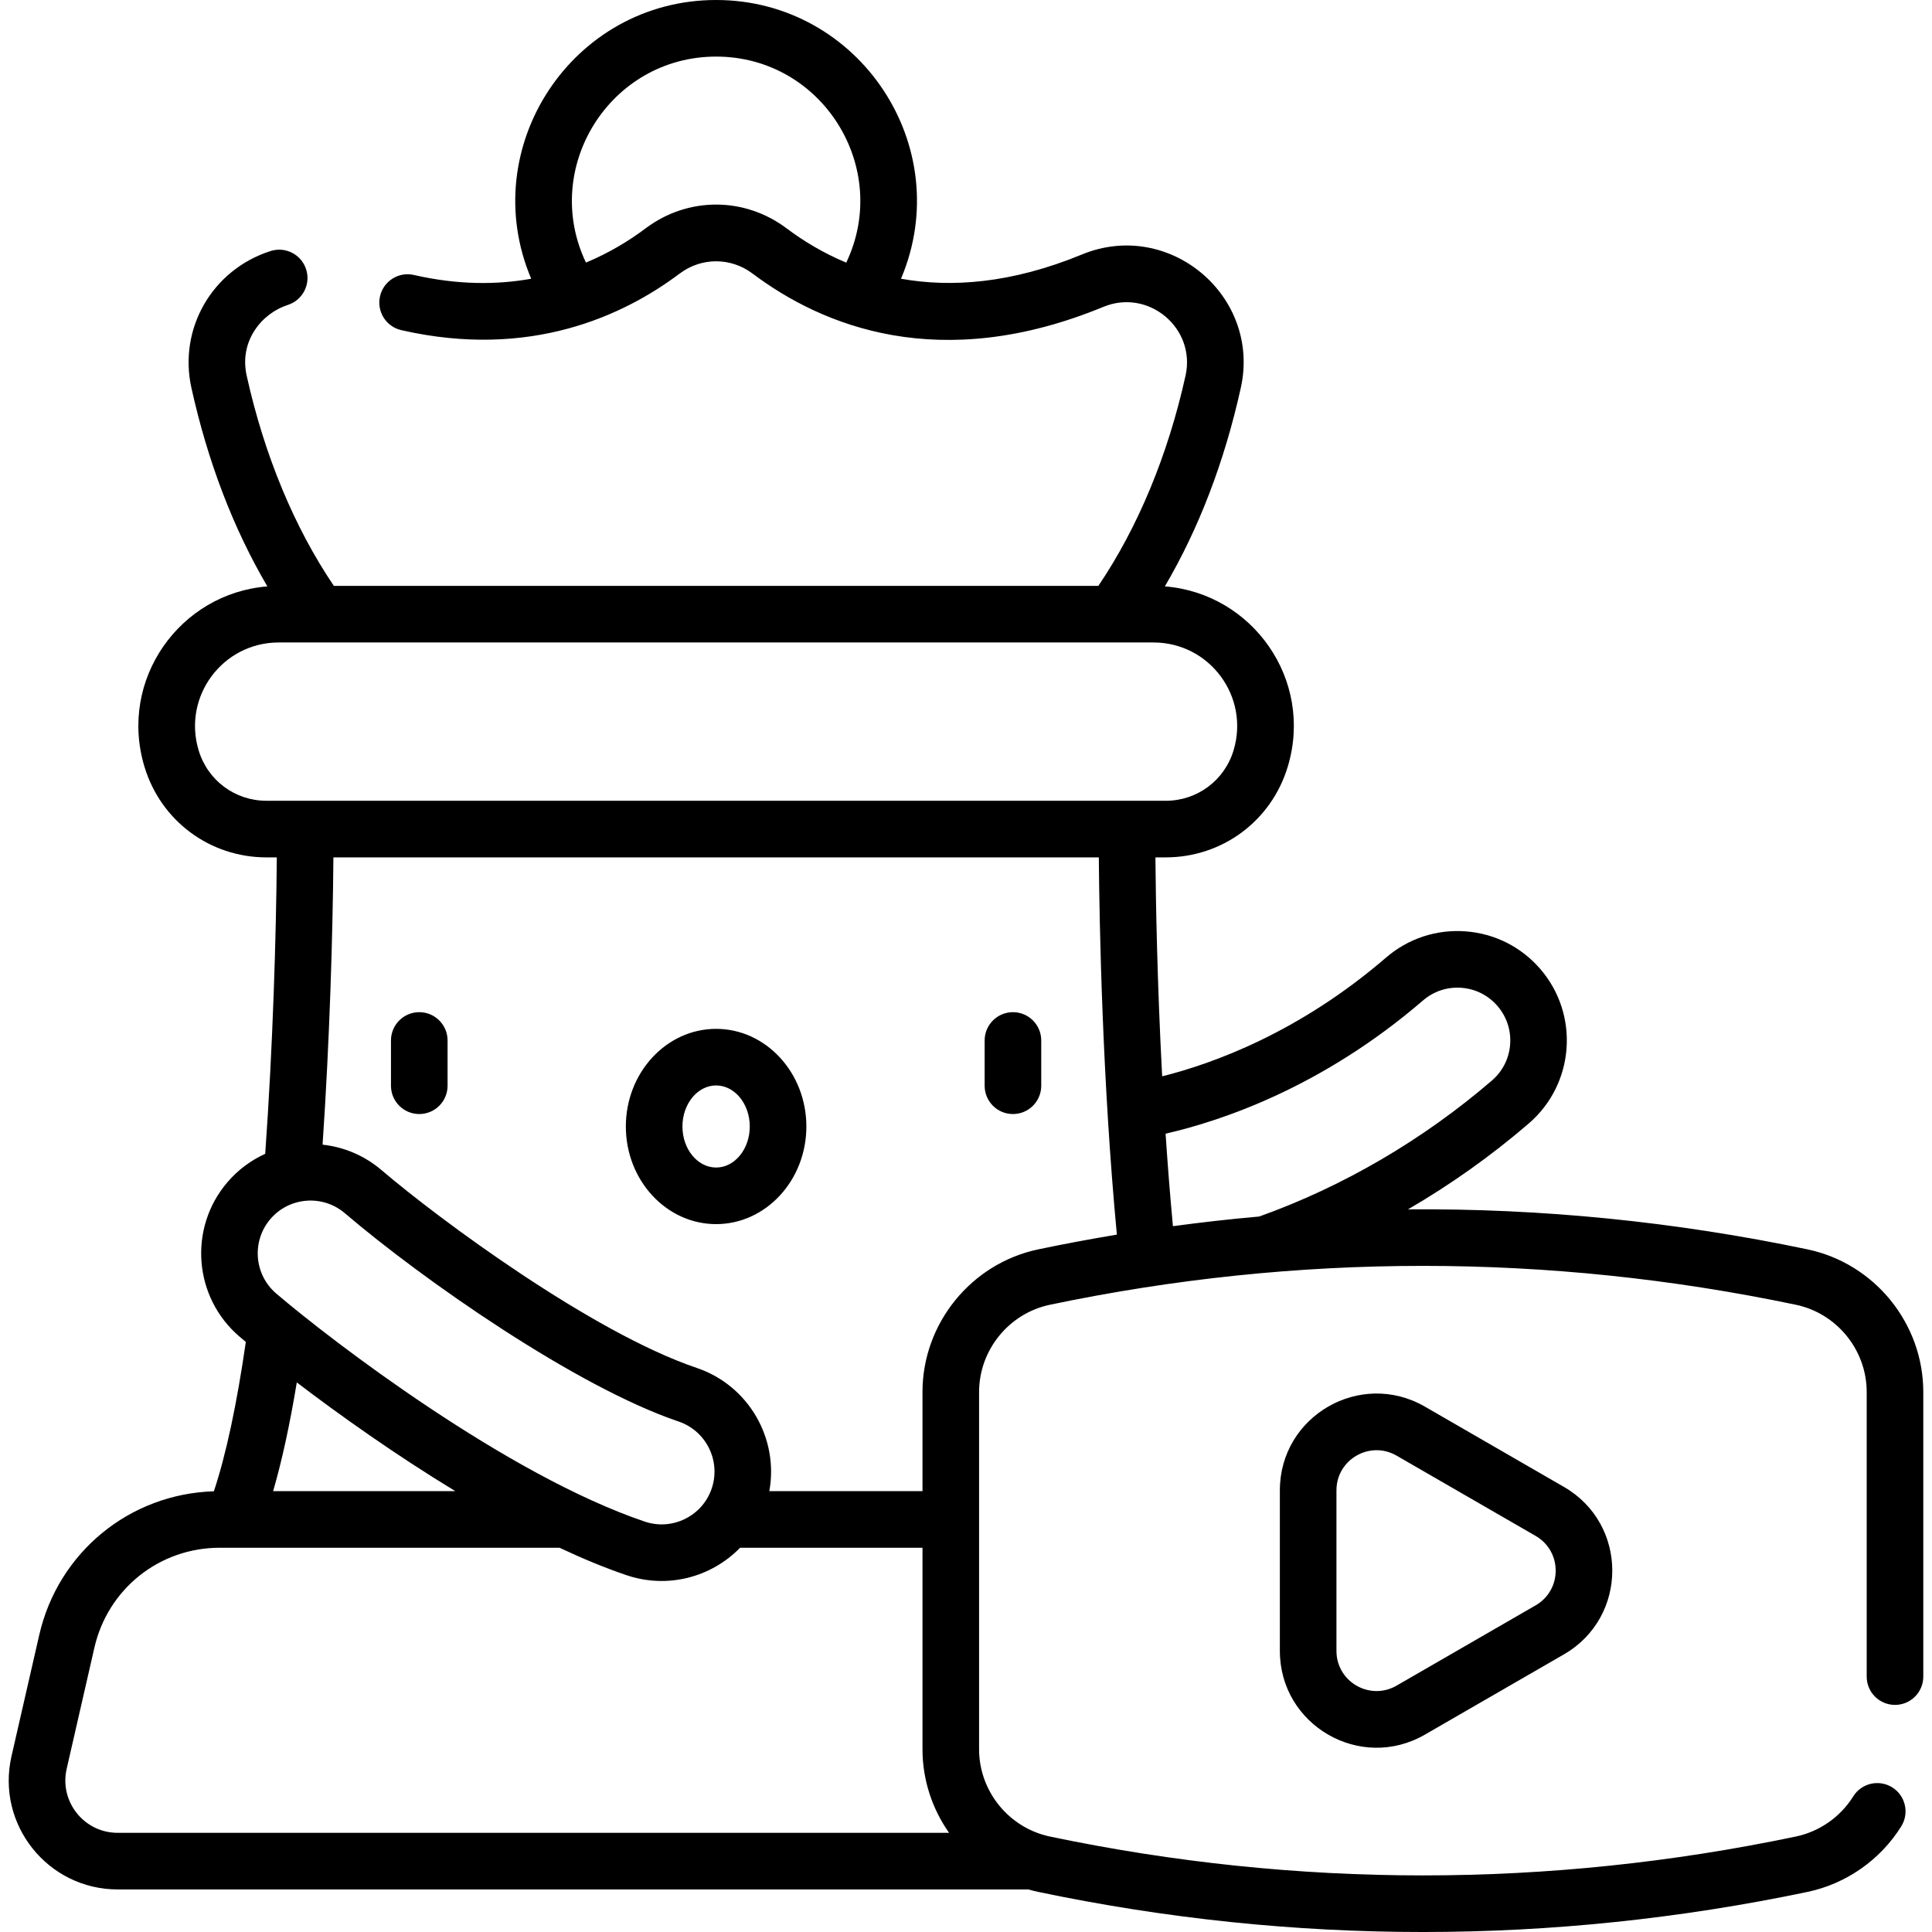 <svg id="Capa_1" enable-background="new 0 0 512.065 512.065" height="512" viewBox="0 0 512.065 512.065" width="512" xmlns="http://www.w3.org/2000/svg"><path d="m377.658 372.817c-17.078-9.861-38.439 2.448-38.439 22.193v42.552c0 19.703 21.324 32.072 38.439 22.193l36.851-21.276c17.079-9.859 17.101-34.514 0-44.386zm29.351 52.672-36.851 21.276c-7.083 4.088-15.939-1.015-15.939-9.203v-42.552c0-8.179 8.848-13.297 15.939-9.203l36.851 21.276c7.082 4.09 7.091 14.312 0 18.406zm-295.884-157.219c-4.142 0-7.5 3.358-7.5 7.5v12c0 4.143 3.358 7.5 7.5 7.5s7.5-3.357 7.5-7.5v-12c0-4.143-3.358-7.5-7.5-7.5zm157.349 0c-4.143 0-7.5 3.358-7.5 7.5v12c0 4.143 3.357 7.5 7.5 7.5s7.5-3.357 7.5-7.5v-12c0-4.143-3.357-7.5-7.5-7.5zm210.565 62.858c-35.115-7.353-70.487-10.878-105.85-10.595 11.316-6.578 22.098-14.234 32.031-22.79 12.114-10.438 13.48-28.784 3.044-40.898-5.056-5.869-12.094-9.419-19.819-9.994-7.719-.575-15.212 1.893-21.08 6.949-22.965 19.784-45.702 28.061-59.342 31.474-1.317-24.81-1.687-46.376-1.787-58.032h2.71c15.041 0 28.054-9.678 32.379-24.083 6.923-23.045-9.414-45.907-32.587-47.742 9.024-15.372 15.784-33.003 20.129-52.622 5.397-24.371-19.006-44.87-42.117-35.344-18.786 7.745-34.757 8.786-47.944 6.425 14.806-34.988-11.047-73.876-49.006-73.876-38.061 0-63.771 39.002-49.01 73.877-9.013 1.624-19.385 1.674-31.088-.998-4.038-.924-8.059 1.604-8.981 5.642s1.604 8.06 5.643 8.981c34.124 7.794 58.952-3.853 73.77-14.991 5.782-4.347 13.551-4.347 19.333 0 18.481 13.894 49.615 26.699 93.003 8.809 11.913-4.912 24.544 5.631 21.754 18.233-4.664 21.059-12.628 40.237-23.112 55.731h-202.623c-10.485-15.494-18.449-34.673-23.112-55.731-2.048-9.249 4.09-16.555 10.905-18.733 3.945-1.261 6.122-5.481 4.86-9.427-1.261-3.945-5.481-6.122-9.428-4.86-15.446 4.937-24.467 20.527-20.982 36.264 4.345 19.618 11.105 37.249 20.13 52.621-23.179 1.834-39.509 24.704-32.589 47.742 4.327 14.405 17.339 24.083 32.38 24.083h2.713c-.171 20.938-1.048 50.248-3.073 78.568-3.751 1.701-7.197 4.224-10.043 7.558-10.382 12.161-8.935 30.502 3.226 40.885.52.444 1.083.919 1.676 1.415-2.396 16.597-5.236 29.863-8.465 39.584-22.359.692-41.269 16.161-46.291 38.106l-7.347 32.106c-4.142 18.1 9.619 35.316 28.148 35.316h241.372c.871.248 1.752.475 2.649.663 33.812 7.08 67.86 10.62 101.91 10.62s68.1-3.54 101.911-10.62c10.261-2.148 19.327-8.485 24.876-17.387 2.191-3.516 1.118-8.142-2.397-10.332-3.515-2.191-8.142-1.118-10.332 2.397-3.396 5.448-8.944 9.326-15.222 10.641-65.584 13.734-132.09 13.734-197.674 0-10.889-2.279-18.791-12.009-18.791-23.134v-94.685c0-11.125 7.903-20.854 18.792-23.135 65.582-13.733 132.089-13.733 197.673 0 10.889 2.28 18.792 12.01 18.792 23.135v75.426c0 4.143 3.357 7.5 7.5 7.5s7.5-3.357 7.5-7.5v-75.426c.001-18.184-12.918-34.089-30.717-37.816zm-254.749-261.52c-6.145-2.564-11.417-5.785-15.812-9.088-11.173-8.398-26.187-8.398-37.359 0-4.269 3.21-9.549 6.466-15.815 9.078-11.993-25.152 6.378-54.598 34.496-54.598 28.147 0 46.485 29.47 34.49 54.608zm-153.637 142.634c-8.368 0-15.607-5.384-18.014-13.398-4.277-14.241 6.366-28.561 21.242-28.561h231.836c14.87 0 25.52 14.313 21.242 28.561-2.407 8.014-9.646 13.398-18.014 13.398zm1.004 110.865c5.012-5.872 13.867-6.569 19.738-1.558 20.773 17.736 61.378 46.054 88.465 55.216 7.313 2.474 11.25 10.436 8.777 17.748-2.473 7.313-10.434 11.251-17.748 8.777h.001c-36.506-12.348-82.886-47.82-97.676-60.446-5.87-5.011-6.569-13.866-1.557-19.737zm49.031 72.112h-48.298c2.324-7.984 4.422-17.614 6.276-28.817 11.225 8.559 26.118 19.158 42.022 28.817zm-89.491 90.562c-8.923 0-15.513-8.29-13.526-16.971l7.347-32.106c3.568-15.594 17.233-26.485 33.231-26.485h90.048c6.049 2.847 12.027 5.333 17.787 7.281h.001c10.727 3.628 22.354.642 30.075-7.281h48.34v53.41c0 8.138 2.593 15.815 7.047 22.152zm244.02-154.653c-17.799 3.728-30.717 19.632-30.717 37.816v26.275h-40.595c2.54-13.915-5.45-27.998-19.239-32.662-27.697-9.367-68.238-39.358-83.532-52.415-4.586-3.915-10.051-6.146-15.636-6.757 1.881-27.616 2.704-55.798 2.868-76.143h202.87c.152 17.912.936 59.2 4.785 99.989-6.943 1.153-13.879 2.447-20.804 3.897zm35.661-6.134c-.768-8.224-1.41-16.464-1.947-24.519 14.811-3.384 41.513-12.298 68.227-35.31 2.832-2.44 6.445-3.635 10.175-3.354 3.729.277 7.127 1.99 9.567 4.825 2.441 2.833 3.632 6.446 3.354 10.176-.277 3.73-1.99 7.127-4.824 9.567-18.249 15.722-39.557 28.166-61.682 36.053-7.63.674-15.254 1.53-22.87 2.562zm-121.078-52.302c-13.191 0-23.923 11.608-23.923 25.877s10.732 25.877 23.923 25.877 23.922-11.608 23.922-25.877c0-14.268-10.731-25.877-23.922-25.877zm0 36.754c-4.92 0-8.923-4.879-8.923-10.877s4.003-10.877 8.923-10.877 8.922 4.879 8.922 10.877-4.002 10.877-8.922 10.877z"/></svg>
